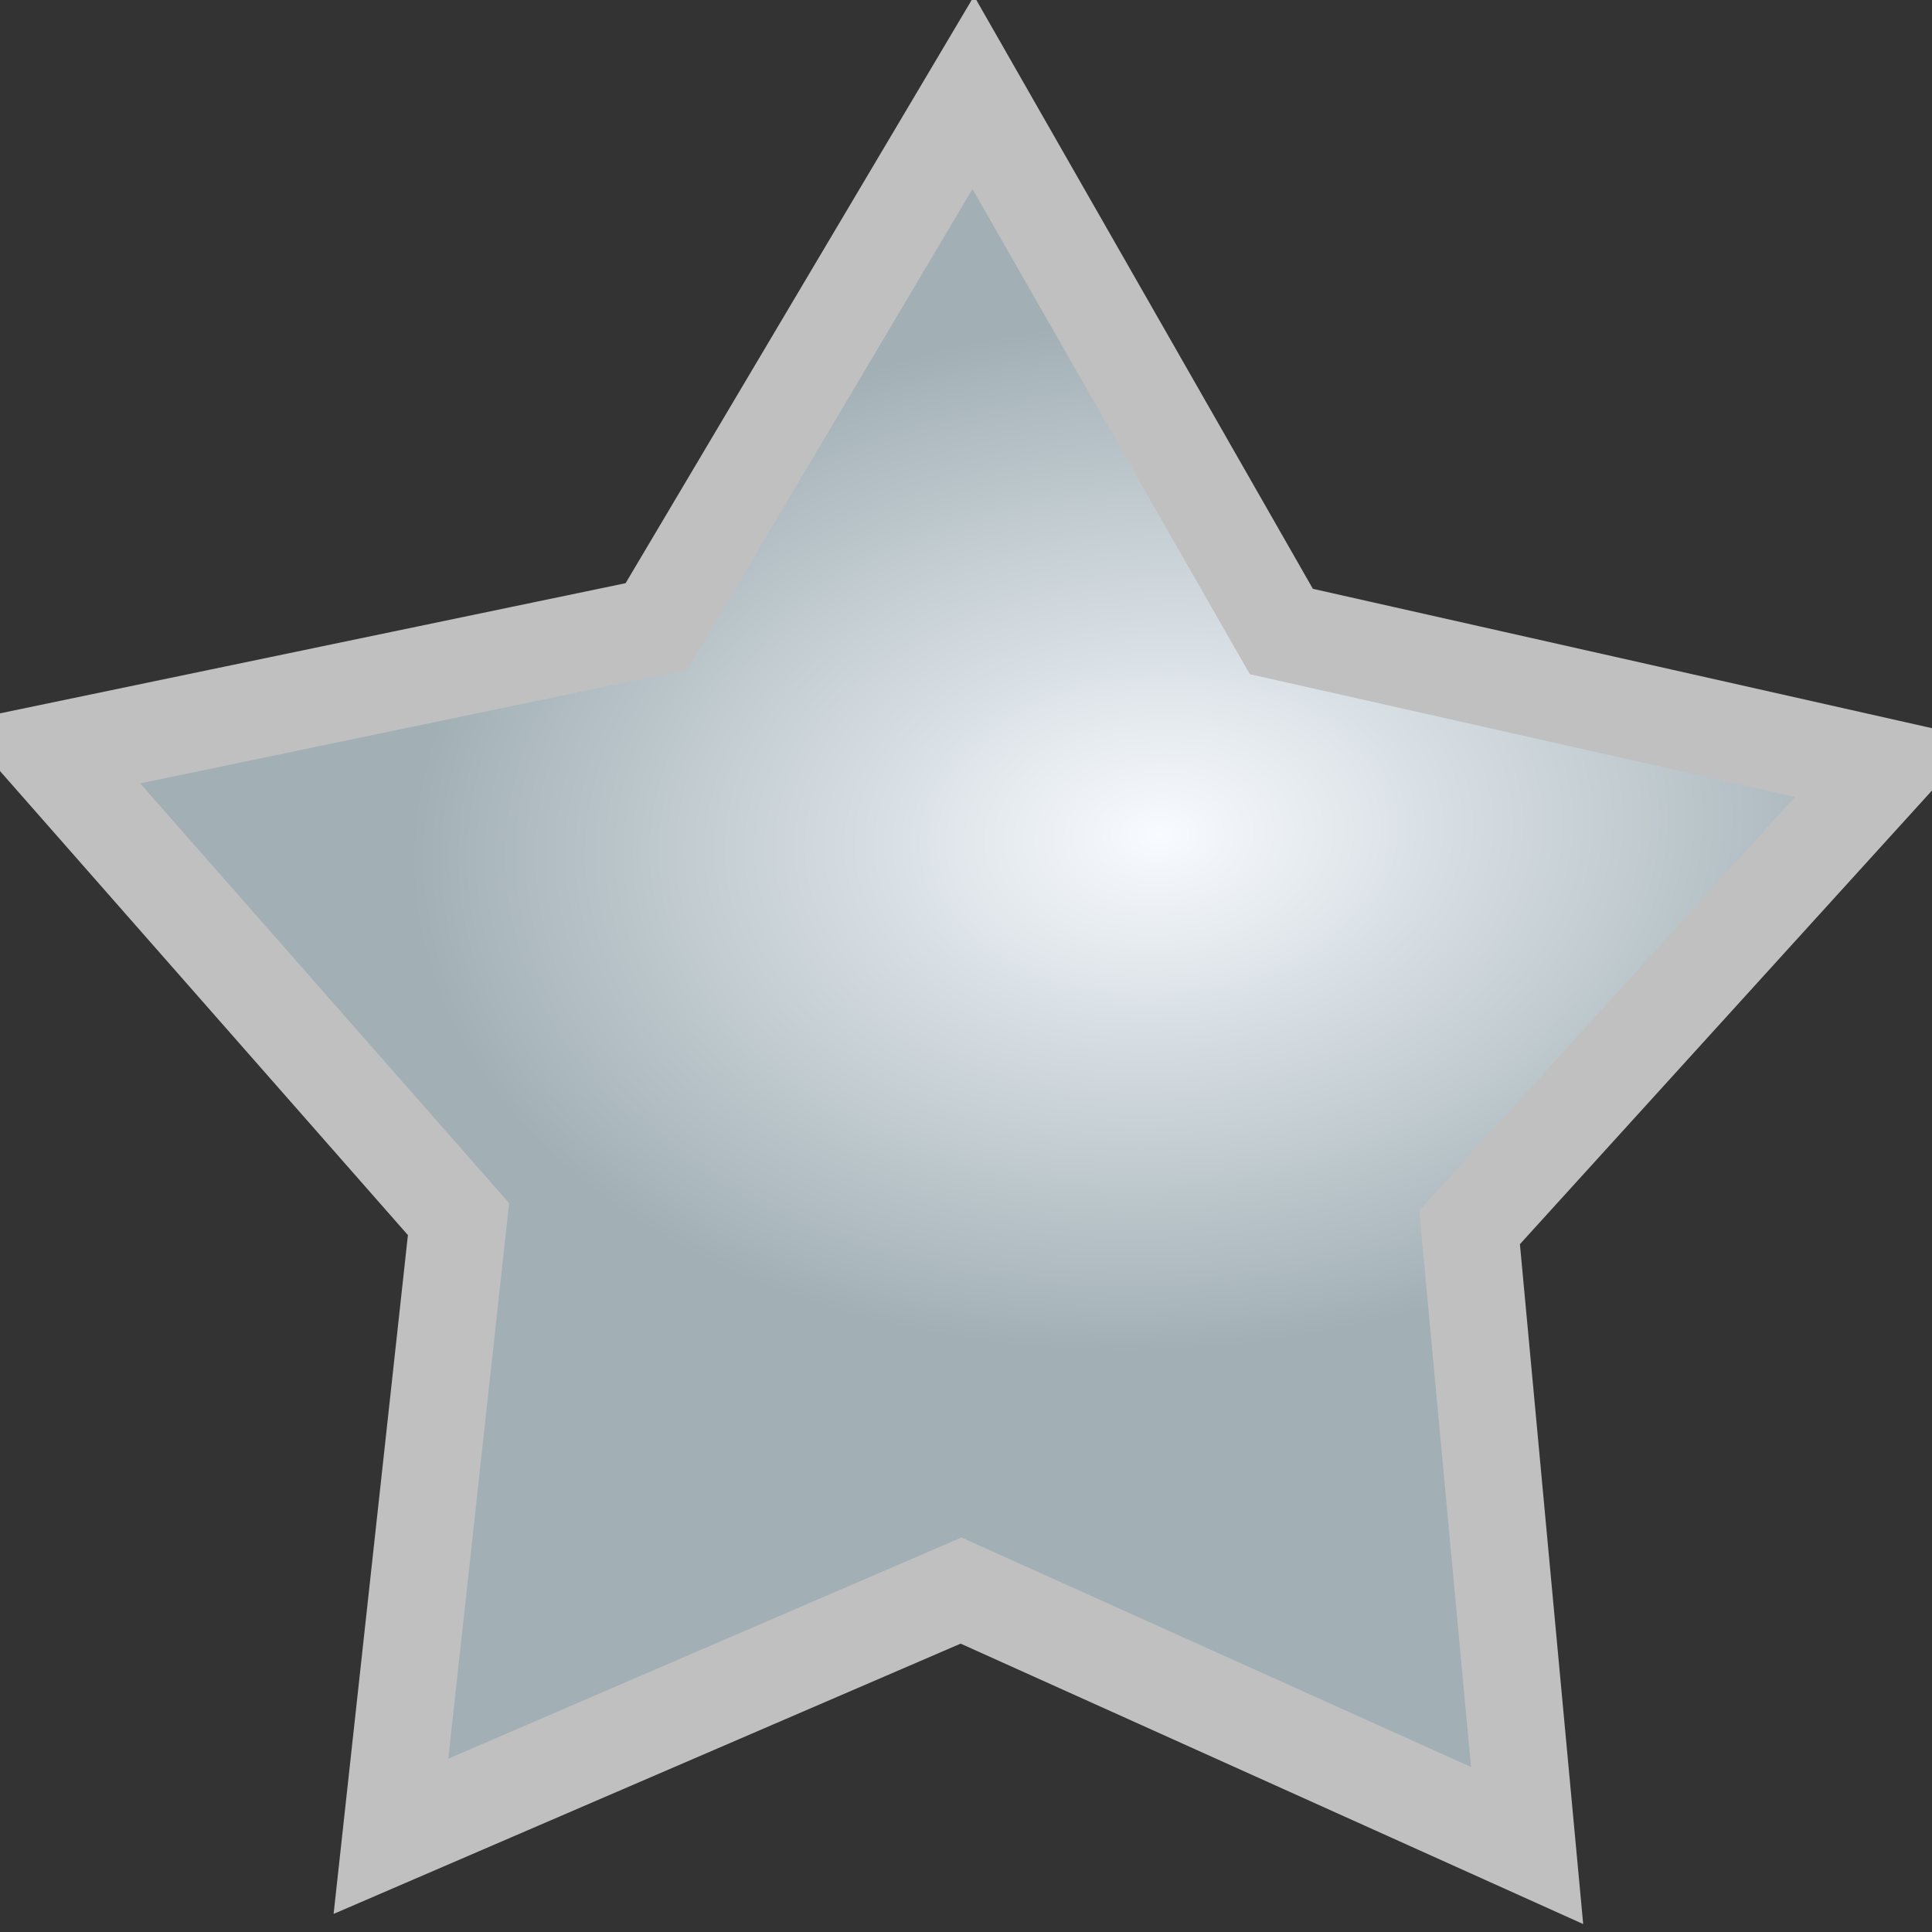 <?xml version="1.0" encoding="UTF-8" standalone="no"?>
<!-- Created with Inkscape (http://www.inkscape.org/) -->

<svg
   xmlns:dc="http://purl.org/dc/elements/1.1/"
   xmlns:cc="http://creativecommons.org/ns#"
   xmlns:rdf="http://www.w3.org/1999/02/22-rdf-syntax-ns#"
   xmlns:svg="http://www.w3.org/2000/svg"
   xmlns="http://www.w3.org/2000/svg"
   xmlns:xlink="http://www.w3.org/1999/xlink"
   xmlns:sodipodi="http://sodipodi.sourceforge.net/DTD/sodipodi-0.dtd"
   xmlns:inkscape="http://www.inkscape.org/namespaces/inkscape"
   width="12"
   height="12"
   id="svg4616"
   version="1.1"
   inkscape:version="0.48.1 "
   sodipodi:docname="star-silver.svg"
   inkscape:export-filename="C:\Documents and Settings\clerc.RRC-RA\Bureau\__ Perso2\gamers associate 2\currwork\world-items\star-silver.png"
   inkscape:export-xdpi="300"
   inkscape:export-ydpi="300">
  <rect width="100%" height="100%" fill="#333333" stroke="none"/>
  <defs
     id="defs4618">
    <radialGradient
       inkscape:collect="always"
       xlink:href="#linearGradient3827"
       id="radialGradient4614"
       gradientUnits="userSpaceOnUse"
       gradientTransform="matrix(-0.378,-0.697,0.48,-0.26,19.953,-42.106)"
       cx="9.985"
       cy="-42.753"
       fx="9.985"
       fy="-42.753"
       r="22.725" />
    <linearGradient
       id="linearGradient3827">
      <stop
         id="stop3829"
         offset="0"
         style="stop-color:#f8fbff;stop-opacity:1;" />
      <stop
         id="stop3831"
         offset="1"
         style="stop-color:#a2b0b6;stop-opacity:1;" />
    </linearGradient>
    <radialGradient
       r="22.725"
       fy="-42.753"
       fx="9.985"
       cy="-42.753"
       cx="9.985"
       gradientTransform="matrix(-0.378,-0.697,0.48,-0.26,19.953,-42.106)"
       gradientUnits="userSpaceOnUse"
       id="radialGradient4639"
       xlink:href="#linearGradient3827"
       inkscape:collect="always" />
  </defs>
  <sodipodi:namedview
     id="base"
     pagecolor="#ffffff"
     bordercolor="#666666"
     borderopacity="1.0"
     inkscape:pageopacity="0.0"
     inkscape:pageshadow="2"
     inkscape:zoom="8.2344827"
     inkscape:cx="-36.809641"
     inkscape:cy="-2.234321"
     inkscape:document-units="px"
     inkscape:current-layer="layer1"
     showgrid="false"
     fit-margin-top="0"
     fit-margin-left="0"
     fit-margin-right="0"
     fit-margin-bottom="0"
     inkscape:window-width="1440"
     inkscape:window-height="844"
     inkscape:window-x="-4"
     inkscape:window-y="-4"
     inkscape:window-maximized="1" />
  <g
     inkscape:label="Calque 1"
     inkscape:groupmode="layer"
     id="layer1"
     transform="translate(-369,-526.096)">
    <path
       sodipodi:type="star"
       style="color:#000000;fill:url(#radialGradient4639);fill-opacity:1;fill-rule:nonzero;stroke:#c0c0c0;stroke-width:2.337;stroke-miterlimit:4;stroke-opacity:1;stroke-dasharray:none;marker:none;visibility:visible;display:inline;overflow:visible;enable-background:accumulate"
       id="path3025"
       sodipodi:sides="5"
       sodipodi:cx="2.5"
       sodipodi:cy="-36.003483"
       sodipodi:r1="12.790502"
       sodipodi:r2="23.255459"
       sodipodi:arg1="0.82884906"
       sodipodi:arg2="1.4571676"
       inkscape:flatsided="false"
       inkscape:rounded="0"
       inkscape:randomized="0"
       d="m 11.143,-26.575 -6.006,13.677 -8.933,-11.972 -14.863,-1.486 8.626,-12.195 -3.18,-14.595 14.264,4.435 12.898,-7.535 0.19,14.936 11.152,9.938 z"
       transform="matrix(-0.109,0.234,-0.234,-0.109,366.844,528.164)"
       inkscape:export-filename="/home/guillaume/Documents/gamers associate/labo break/base/worlds-items/png/star-complete-01.png"
       inkscape:export-xdpi="120"
       inkscape:export-ydpi="120" />
  </g>
</svg>
